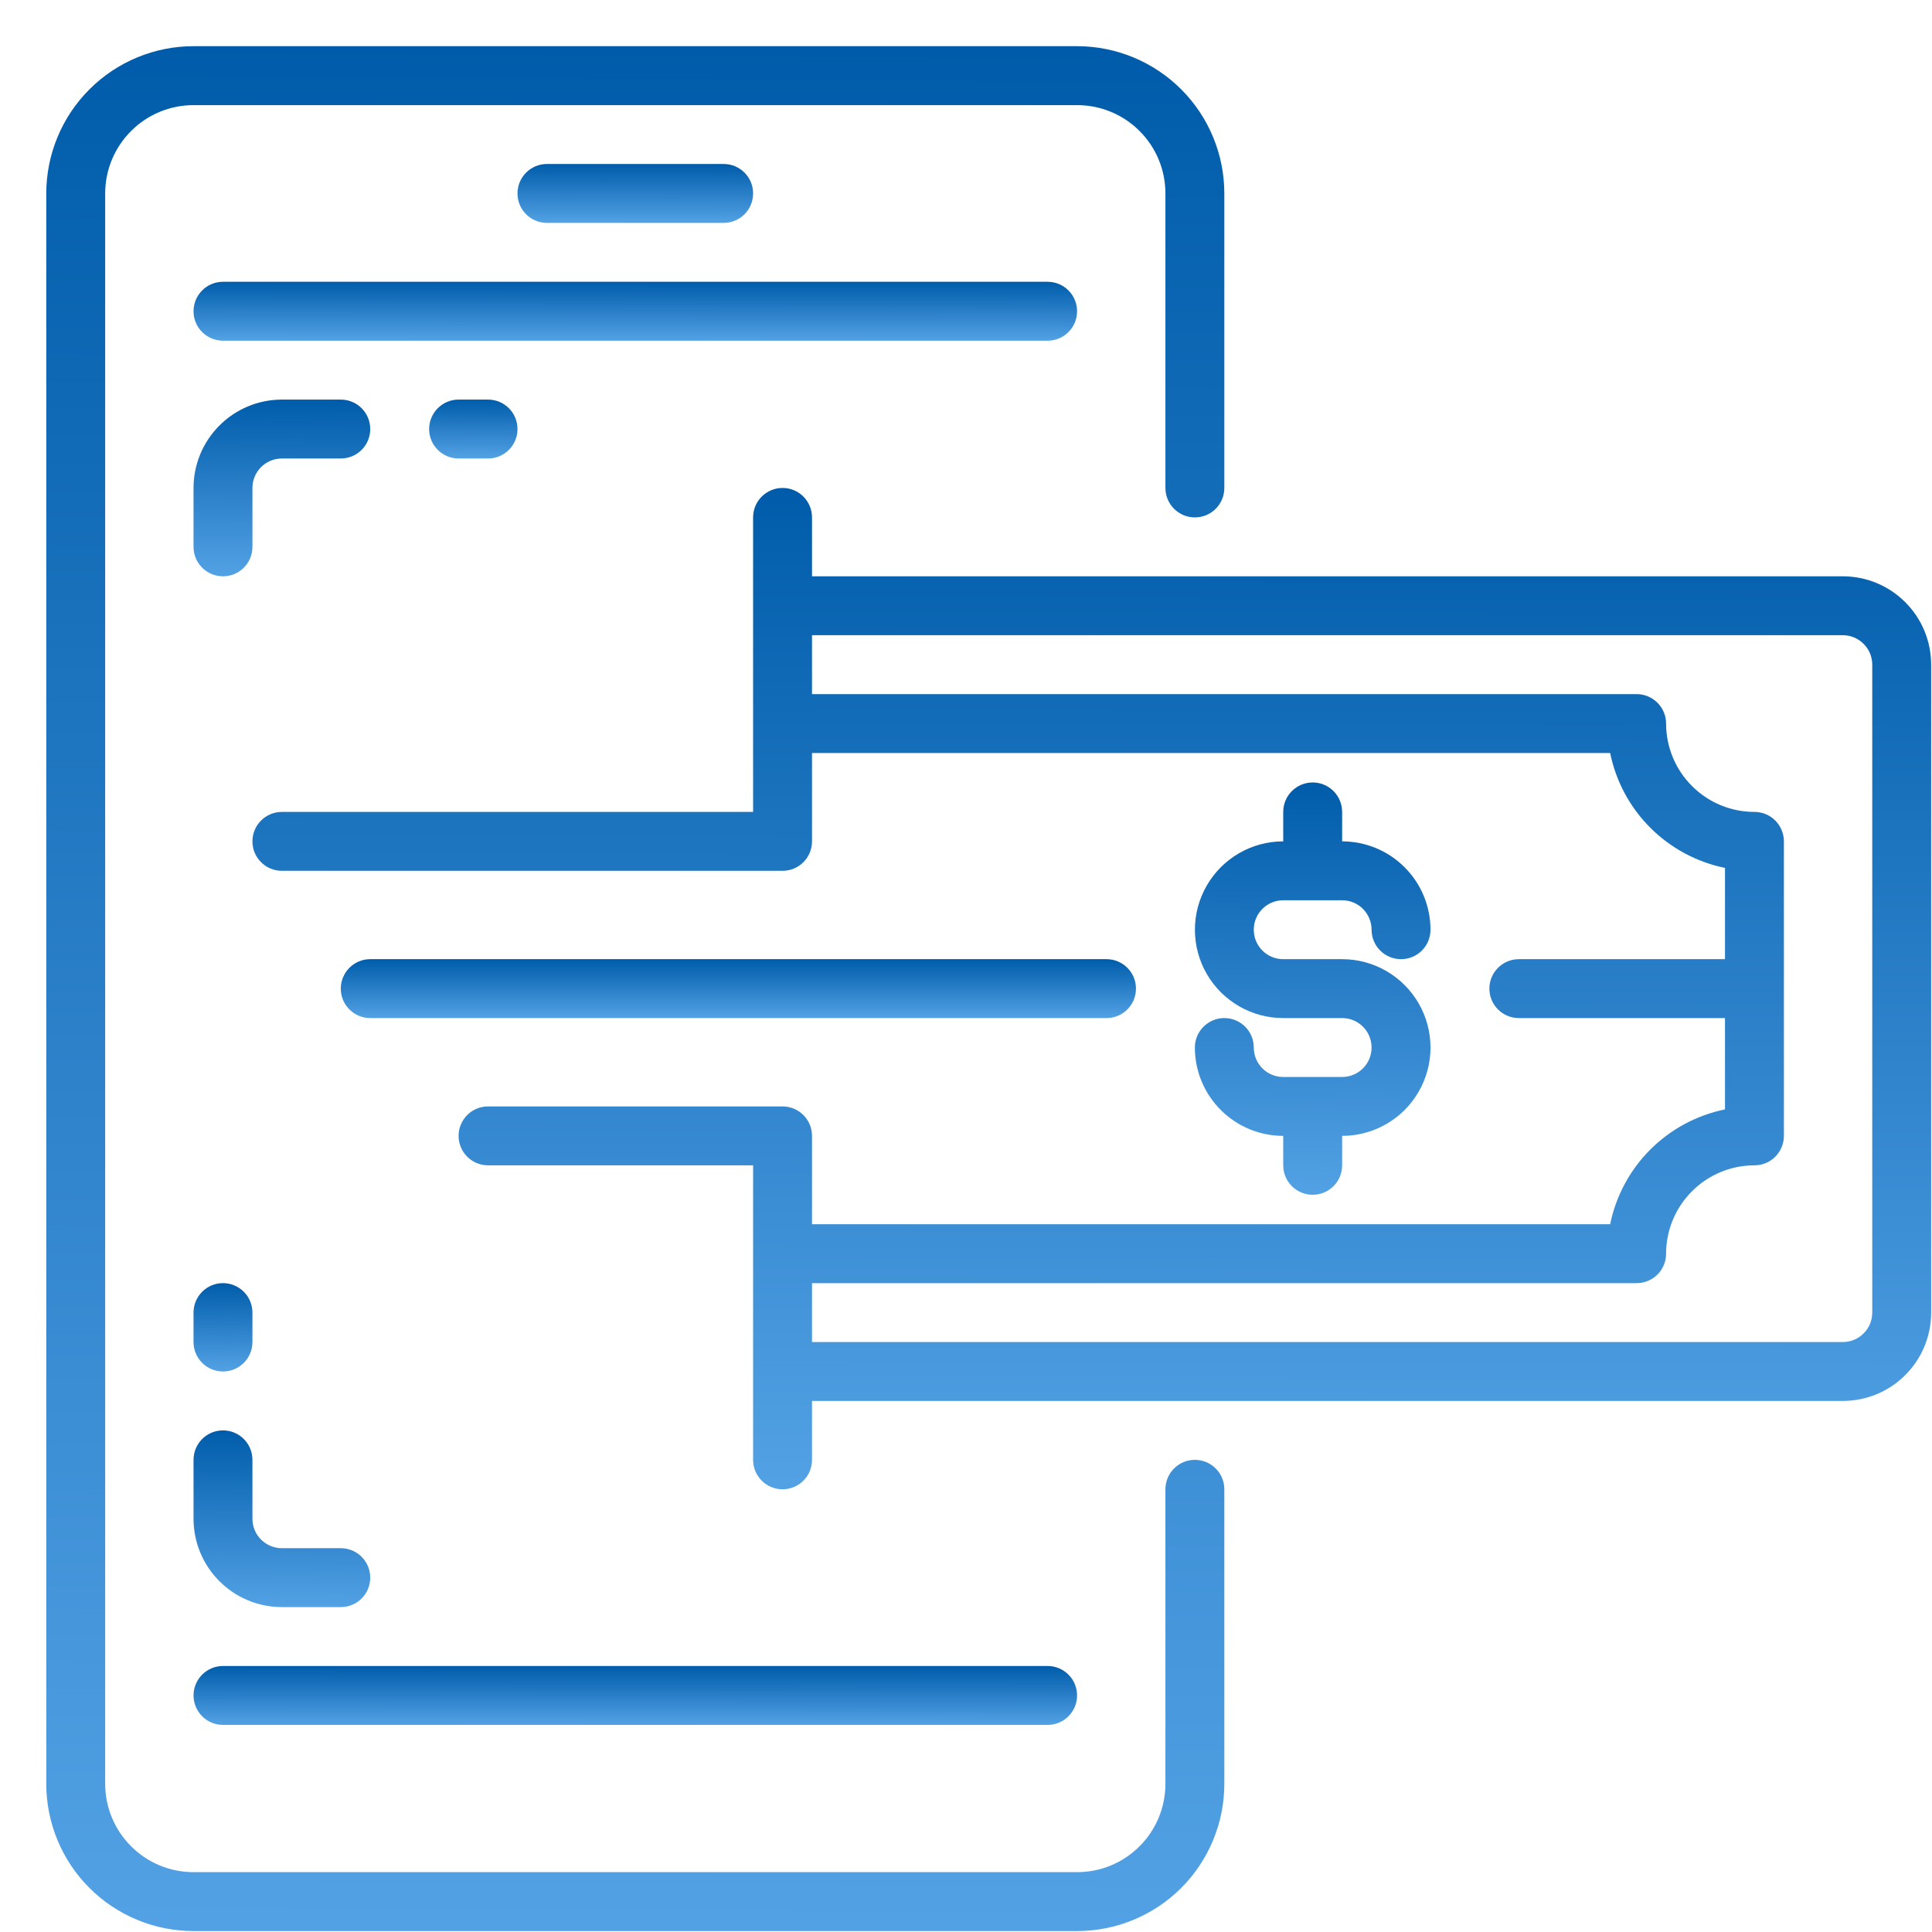 <svg width="38" height="38" viewBox="0 0 41 41" fill="none" xmlns="http://www.w3.org/2000/svg">
<path d="M25.357 30.98C25.012 30.98 24.732 31.26 24.732 31.605V37.855C24.732 38.353 24.535 38.83 24.183 39.181C23.832 39.533 23.355 39.73 22.858 39.73H4.107C3.61 39.73 3.133 39.533 2.782 39.181C2.43 38.83 2.232 38.353 2.232 37.855V4.105C2.232 3.608 2.43 3.131 2.782 2.78C3.133 2.428 3.61 2.231 4.107 2.231H22.858C23.355 2.231 23.832 2.428 24.183 2.78C24.535 3.131 24.732 3.608 24.732 4.105V10.355C24.732 10.701 25.012 10.98 25.357 10.98C25.703 10.98 25.982 10.701 25.982 10.355V4.105C25.982 3.277 25.653 2.482 25.067 1.896C24.481 1.31 23.686 0.98 22.857 0.98H4.107C3.279 0.98 2.484 1.31 1.898 1.896C1.312 2.482 0.982 3.277 0.982 4.105V37.855C0.982 38.684 1.312 39.479 1.898 40.065C2.484 40.651 3.279 40.98 4.107 40.98H22.857C23.686 40.98 24.481 40.651 25.067 40.065C25.653 39.479 25.982 38.684 25.982 37.855V31.605C25.982 31.44 25.917 31.281 25.799 31.163C25.682 31.046 25.523 30.98 25.357 30.98Z" fill="url(#paint0_linear_3878_19628)"/>
<path d="M22.857 6.605C22.857 6.44 22.792 6.281 22.674 6.163C22.557 6.046 22.398 5.98 22.232 5.98H4.732C4.387 5.98 4.107 6.26 4.107 6.605C4.107 6.951 4.387 7.23 4.732 7.23H22.232C22.398 7.23 22.557 7.165 22.674 7.047C22.792 6.93 22.857 6.771 22.857 6.605Z" fill="url(#paint1_linear_3878_19628)"/>
<path d="M15.357 4.73C15.703 4.73 15.982 4.451 15.982 4.105C15.982 3.76 15.703 3.48 15.357 3.48H11.607C11.262 3.48 10.982 3.76 10.982 4.105C10.982 4.451 11.262 4.73 11.607 4.73H15.357Z" fill="url(#paint2_linear_3878_19628)"/>
<path d="M4.107 35.98C4.107 36.146 4.173 36.305 4.29 36.422C4.408 36.54 4.567 36.605 4.732 36.605H22.232C22.578 36.605 22.857 36.326 22.857 35.98C22.857 35.635 22.578 35.355 22.232 35.355H4.732C4.387 35.355 4.107 35.635 4.107 35.98Z" fill="url(#paint3_linear_3878_19628)"/>
<path d="M39.107 12.23H17.232V10.98C17.232 10.635 16.953 10.355 16.607 10.355C16.262 10.355 15.982 10.635 15.982 10.98V17.23H5.982C5.637 17.23 5.357 17.51 5.357 17.855C5.357 18.201 5.637 18.48 5.982 18.48H16.607C16.773 18.48 16.932 18.415 17.049 18.297C17.167 18.18 17.232 18.021 17.232 17.855V15.98H34.17C34.292 16.581 34.588 17.132 35.022 17.566C35.455 17.999 36.007 18.296 36.607 18.418V20.355H32.232C31.887 20.355 31.607 20.635 31.607 20.98C31.607 21.326 31.887 21.605 32.232 21.605H36.607V23.543C36.007 23.666 35.455 23.962 35.022 24.395C34.588 24.829 34.292 25.38 34.17 25.98H17.232V24.105C17.232 23.94 17.167 23.781 17.049 23.663C16.932 23.546 16.773 23.48 16.607 23.48H10.357C10.012 23.48 9.732 23.76 9.732 24.105C9.732 24.451 10.012 24.73 10.357 24.73H15.982V30.98C15.982 31.326 16.262 31.605 16.607 31.605C16.953 31.605 17.232 31.326 17.232 30.98V29.73H39.107C39.605 29.73 40.082 29.533 40.433 29.181C40.785 28.83 40.982 28.353 40.982 27.855V14.105C40.982 13.608 40.785 13.131 40.433 12.78C40.082 12.428 39.605 12.23 39.107 12.23V12.23ZM39.732 27.855C39.732 28.021 39.667 28.18 39.549 28.297C39.432 28.415 39.273 28.48 39.107 28.48H17.232V27.23H34.732C34.898 27.23 35.057 27.165 35.174 27.047C35.292 26.93 35.357 26.771 35.357 26.605C35.357 26.108 35.555 25.631 35.907 25.28C36.258 24.928 36.735 24.73 37.232 24.73C37.398 24.73 37.557 24.665 37.674 24.547C37.791 24.43 37.857 24.271 37.857 24.105V17.855C37.857 17.69 37.791 17.531 37.674 17.413C37.557 17.296 37.398 17.23 37.232 17.23C36.735 17.23 36.258 17.033 35.907 16.681C35.555 16.33 35.357 15.853 35.357 15.355C35.357 15.19 35.292 15.031 35.174 14.914C35.057 14.796 34.898 14.73 34.732 14.73H17.232V13.48H39.107C39.273 13.48 39.432 13.546 39.549 13.664C39.667 13.781 39.732 13.94 39.732 14.105V27.855Z" fill="url(#paint4_linear_3878_19628)"/>
<path d="M23.482 21.605C23.828 21.605 24.107 21.326 24.107 20.98C24.107 20.635 23.828 20.355 23.482 20.355H7.857C7.512 20.355 7.232 20.635 7.232 20.98C7.232 21.326 7.512 21.605 7.857 21.605H23.482Z" fill="url(#paint5_linear_3878_19628)"/>
<path d="M5.357 10.355C5.357 10.01 5.637 9.73 5.982 9.73H7.232C7.578 9.73 7.857 9.451 7.857 9.105C7.857 8.76 7.578 8.48 7.232 8.48H5.982C5.485 8.48 5.008 8.678 4.657 9.03C4.305 9.381 4.107 9.858 4.107 10.355V11.605C4.107 11.951 4.387 12.23 4.732 12.23C5.078 12.23 5.357 11.951 5.357 11.605L5.357 10.355Z" fill="url(#paint6_linear_3878_19628)"/>
<path d="M9.732 8.48C9.387 8.48 9.107 8.76 9.107 9.105C9.107 9.451 9.387 9.73 9.732 9.73H10.357C10.703 9.73 10.982 9.451 10.982 9.105C10.982 8.76 10.703 8.48 10.357 8.48H9.732Z" fill="url(#paint7_linear_3878_19628)"/>
<path d="M5.982 32.855C5.637 32.855 5.357 32.576 5.357 32.23V30.98C5.357 30.635 5.078 30.355 4.732 30.355C4.387 30.355 4.107 30.635 4.107 30.98V32.23C4.107 32.728 4.305 33.205 4.657 33.556C5.008 33.908 5.485 34.105 5.982 34.105H7.232C7.578 34.105 7.857 33.826 7.857 33.48C7.857 33.135 7.578 32.855 7.232 32.855L5.982 32.855Z" fill="url(#paint8_linear_3878_19628)"/>
<path d="M4.732 27.23C4.387 27.23 4.107 27.51 4.107 27.855V28.48C4.107 28.826 4.387 29.105 4.732 29.105C5.078 29.105 5.357 28.826 5.357 28.48V27.855C5.357 27.69 5.292 27.531 5.174 27.413C5.057 27.296 4.898 27.23 4.732 27.23Z" fill="url(#paint9_linear_3878_19628)"/>
<path d="M28.482 22.855H27.232C26.887 22.855 26.607 22.576 26.607 22.23C26.607 21.885 26.328 21.605 25.982 21.605C25.637 21.605 25.357 21.885 25.357 22.23C25.357 22.728 25.555 23.205 25.907 23.556C26.258 23.908 26.735 24.105 27.232 24.105V24.73C27.232 25.076 27.512 25.355 27.857 25.355C28.203 25.355 28.482 25.076 28.482 24.73V24.105C29.152 24.105 29.771 23.748 30.106 23.168C30.441 22.588 30.441 21.873 30.106 21.293C29.771 20.713 29.152 20.355 28.482 20.355H27.232C26.887 20.355 26.607 20.076 26.607 19.73C26.607 19.385 26.887 19.105 27.232 19.105H28.482C28.648 19.105 28.807 19.171 28.924 19.288C29.041 19.406 29.107 19.565 29.107 19.73C29.107 20.076 29.387 20.355 29.732 20.355C30.078 20.355 30.357 20.076 30.357 19.73C30.357 19.233 30.16 18.756 29.808 18.405C29.457 18.053 28.98 17.855 28.482 17.855V17.23C28.482 16.885 28.203 16.605 27.857 16.605C27.512 16.605 27.232 16.885 27.232 17.23V17.855C26.562 17.855 25.944 18.213 25.609 18.793C25.274 19.373 25.274 20.088 25.609 20.668C25.944 21.248 26.562 21.605 27.232 21.605H28.482C28.828 21.605 29.107 21.885 29.107 22.23C29.107 22.576 28.828 22.855 28.482 22.855Z" fill="url(#paint10_linear_3878_19628)"/>
<defs>
<linearGradient id="paint0_linear_3878_19628" x1="20.46" y1="0.98" x2="20.167" y2="49.551" gradientUnits="userSpaceOnUse">
<stop stop-color="#005CAA"/>
<stop offset="1" stop-color="#64B0F1"/>
</linearGradient>
<linearGradient id="paint1_linear_3878_19628" x1="18.716" y1="5.98" x2="18.715" y2="7.498" gradientUnits="userSpaceOnUse">
<stop stop-color="#005CAA"/>
<stop offset="1" stop-color="#64B0F1"/>
</linearGradient>
<linearGradient id="paint2_linear_3878_19628" x1="14.878" y1="3.48" x2="14.877" y2="4.998" gradientUnits="userSpaceOnUse">
<stop stop-color="#005CAA"/>
<stop offset="1" stop-color="#64B0F1"/>
</linearGradient>
<linearGradient id="paint3_linear_3878_19628" x1="18.716" y1="35.355" x2="18.715" y2="36.873" gradientUnits="userSpaceOnUse">
<stop stop-color="#005CAA"/>
<stop offset="1" stop-color="#64B0F1"/>
</linearGradient>
<linearGradient id="paint4_linear_3878_19628" x1="33.113" y1="10.355" x2="33.055" y2="36.16" gradientUnits="userSpaceOnUse">
<stop stop-color="#005CAA"/>
<stop offset="1" stop-color="#64B0F1"/>
</linearGradient>
<linearGradient id="paint5_linear_3878_19628" x1="20.38" y1="20.355" x2="20.38" y2="21.873" gradientUnits="userSpaceOnUse">
<stop stop-color="#005CAA"/>
<stop offset="1" stop-color="#64B0F1"/>
</linearGradient>
<linearGradient id="paint6_linear_3878_19628" x1="7.029" y1="8.48" x2="7.012" y2="13.034" gradientUnits="userSpaceOnUse">
<stop stop-color="#005CAA"/>
<stop offset="1" stop-color="#64B0F1"/>
</linearGradient>
<linearGradient id="paint7_linear_3878_19628" x1="10.568" y1="8.48" x2="10.564" y2="9.998" gradientUnits="userSpaceOnUse">
<stop stop-color="#005CAA"/>
<stop offset="1" stop-color="#64B0F1"/>
</linearGradient>
<linearGradient id="paint8_linear_3878_19628" x1="7.029" y1="30.355" x2="7.012" y2="34.909" gradientUnits="userSpaceOnUse">
<stop stop-color="#005CAA"/>
<stop offset="1" stop-color="#64B0F1"/>
</linearGradient>
<linearGradient id="paint9_linear_3878_19628" x1="5.081" y1="27.23" x2="5.068" y2="29.507" gradientUnits="userSpaceOnUse">
<stop stop-color="#005CAA"/>
<stop offset="1" stop-color="#64B0F1"/>
</linearGradient>
<linearGradient id="paint10_linear_3878_19628" x1="29.253" y1="16.605" x2="29.183" y2="27.23" gradientUnits="userSpaceOnUse">
<stop stop-color="#005CAA"/>
<stop offset="1" stop-color="#64B0F1"/>
</linearGradient>
</defs>
</svg>
